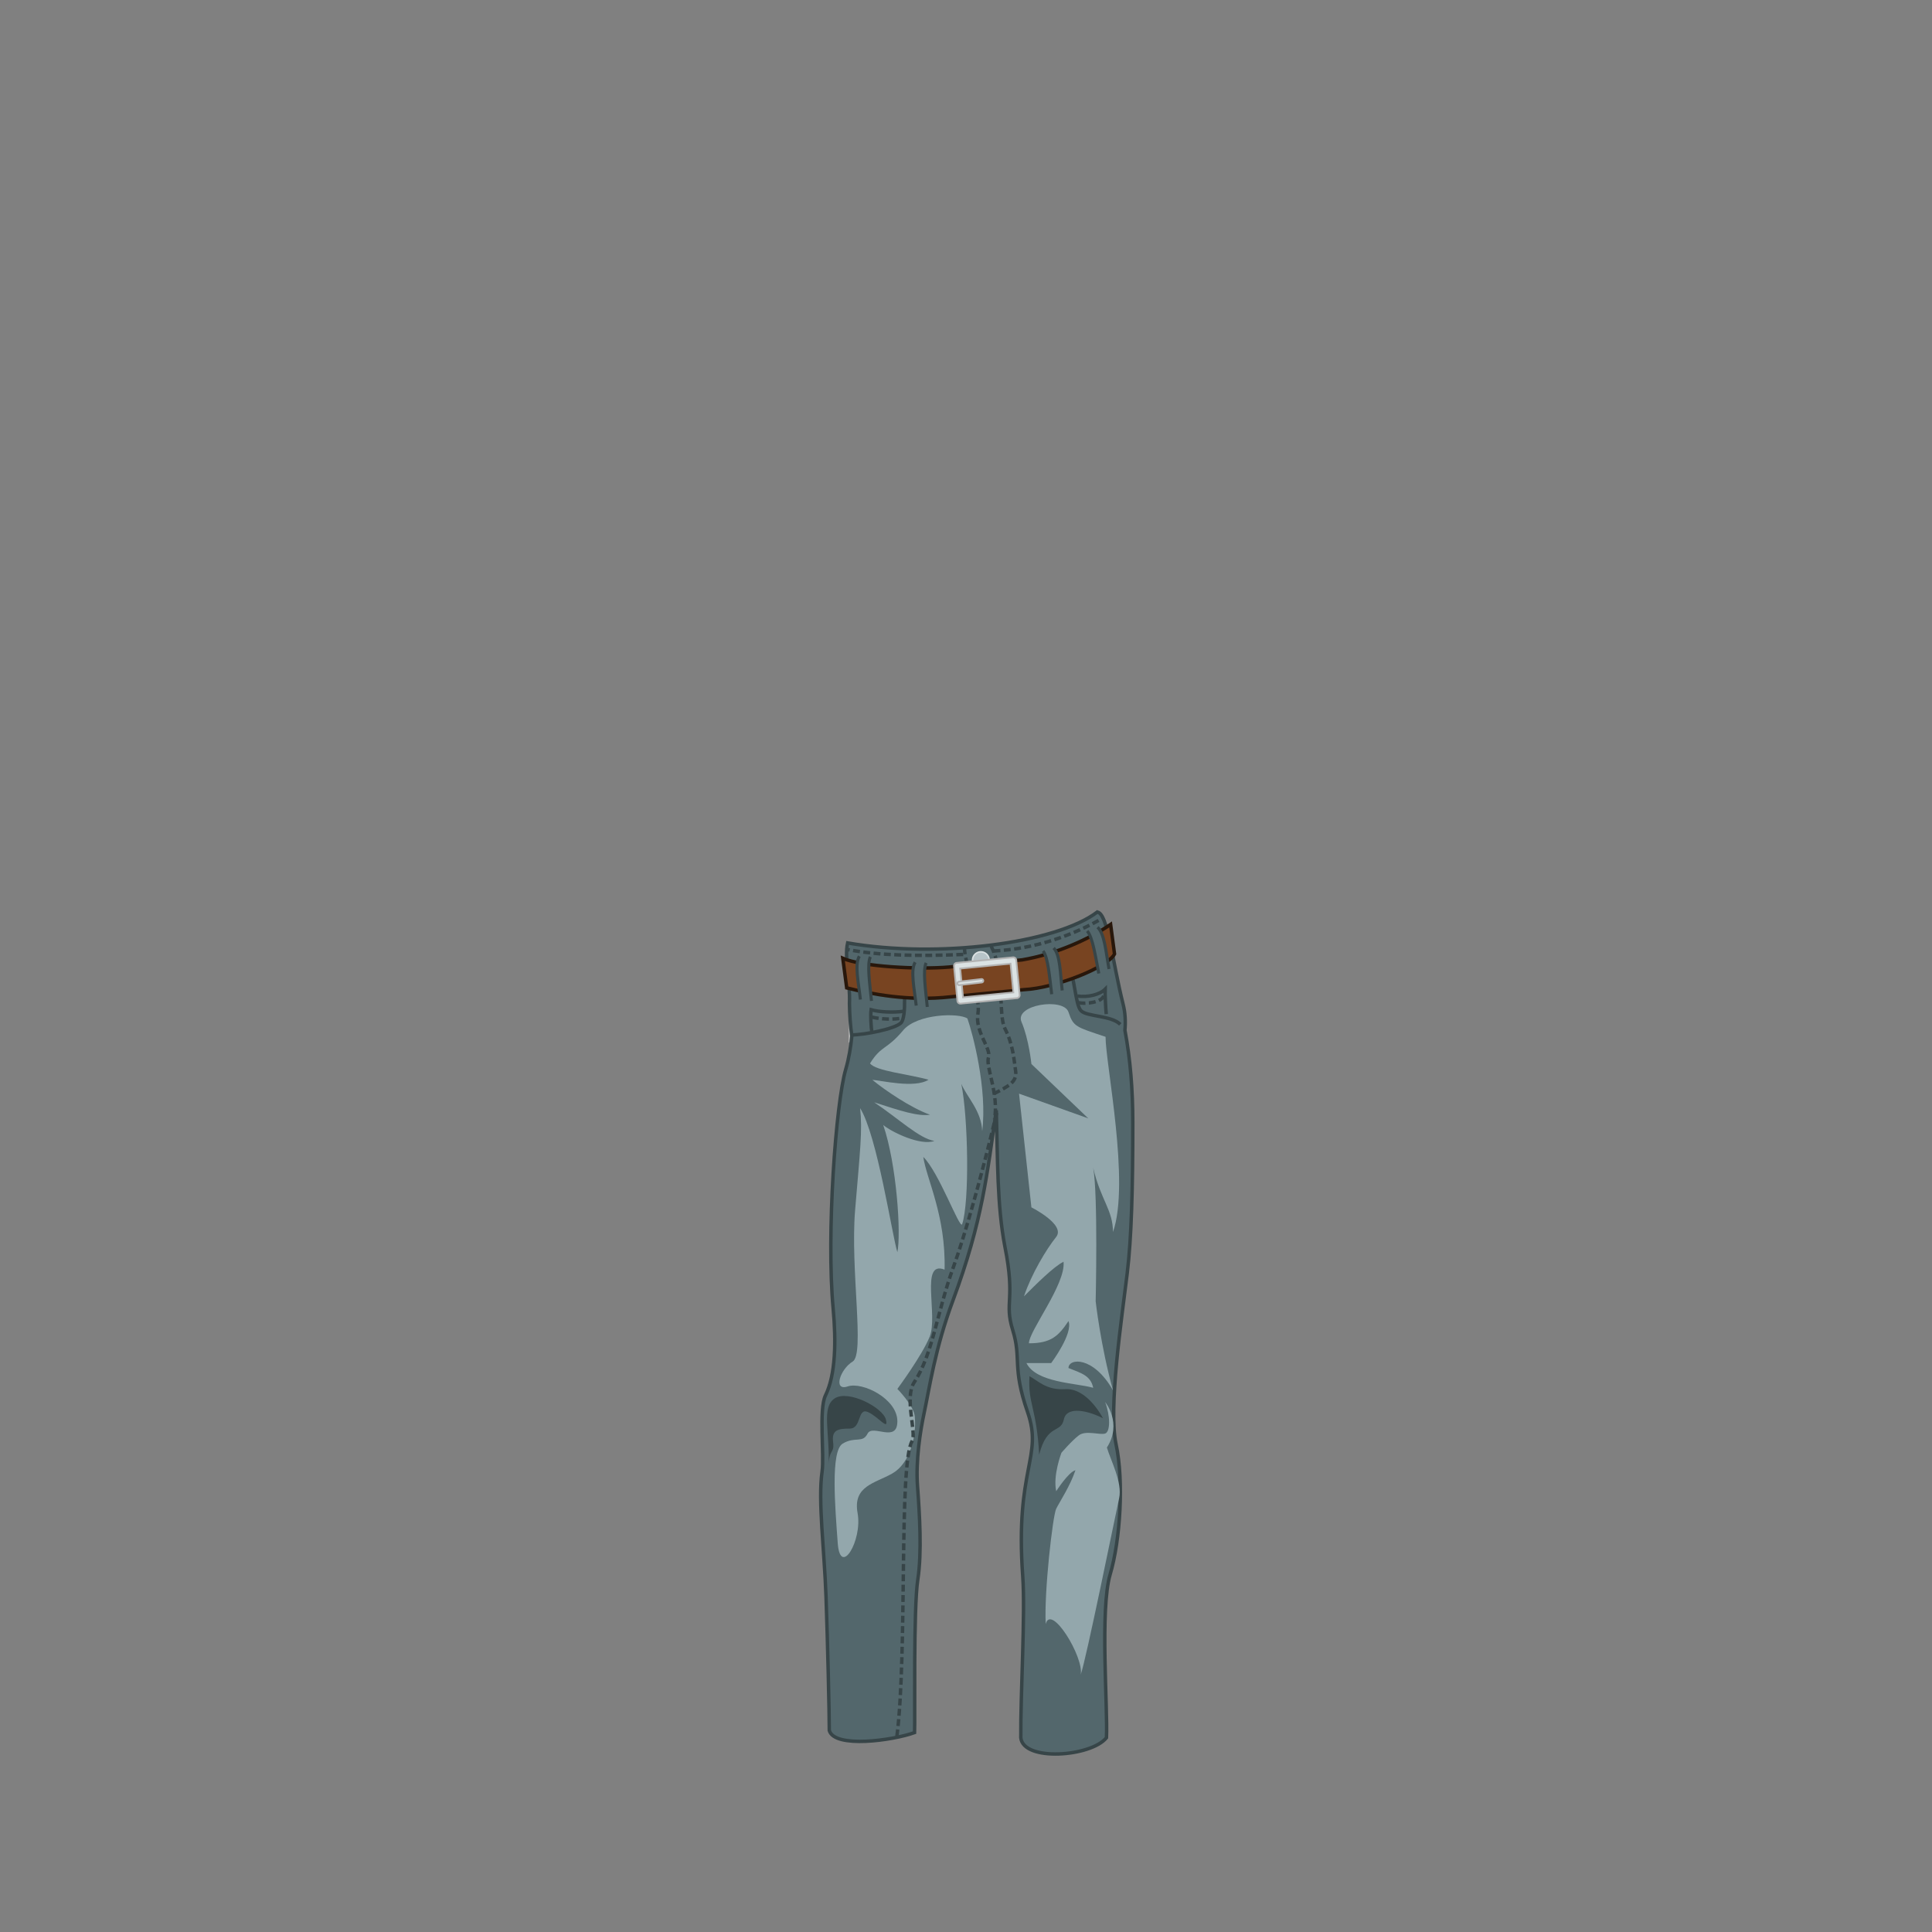 <?xml version="1.0" encoding="UTF-8" standalone="no"?>
<!-- Created with Inkscape (http://www.inkscape.org/) -->

<svg
   xmlns:dc="http://purl.org/dc/elements/1.1/"
   xmlns:cc="http://creativecommons.org/ns#"
   xmlns:rdf="http://www.w3.org/1999/02/22-rdf-syntax-ns#"
   xmlns:svg="http://www.w3.org/2000/svg"
   xmlns="http://www.w3.org/2000/svg"
   version="1.1"
   width="560"
   height="560"
   id="pants_jeans">
  <rect width="100%" height="100%" fill="#808080" stroke="none"/>
  <defs
     id="defs51248" />
  <g
     transform="translate(0,-492.362)"
     id="layer1">
    <g
       transform="translate(-245.562,491.362)"
       id="g56956"
       style="display:inline;enable-background:new">
      <path
         d="m 492.532,283.646 c 17.165,6.306 54.298,7.356 72.163,-7.006 2.802,4.904 5.955,18.566 7.006,21.018 -3.853,-4.204 -25.682,4.301 -28.025,15.764 -2.959,14.48 -13.354,13.345 -19.617,3.153 -9.868,-16.059 -29.849,-13.298 -32.228,-13.662 0,-7.707 0.701,-14.363 0.701,-19.267 z"
         id="path47908"
         style="color:#000000;fill:#f2f2f2;stroke:#b3b3b3;stroke-width:0.5;stroke-linecap:butt;stroke-linejoin:miter;stroke-miterlimit:4;stroke-opacity:1;stroke-dasharray:none;stroke-dashoffset:0;marker:none;visibility:visible;display:inline;overflow:visible;enable-background:accumulate" />
      <path
         d="m 517.714,300.1 c 5.569,2.228 6.906,2.673 10.47,4.901 -2.228,-2.673 -6.238,-4.233 -10.47,-4.901 z"
         id="path56948"
         style="color:#000000;fill:#cccccc;fill-opacity:1;stroke:none;stroke-width:0.5;marker:none;visibility:visible;display:inline;overflow:visible;enable-background:accumulate" />
      <path
         d="m 543.035,295.735 c -7.37,6.365 -15.075,4.69 -26.8,1.34 9.715,2.01 18.76,2.345 26.8,-1.34 z"
         id="path53718"
         style="color:#000000;fill:#cccccc;fill-opacity:1;stroke:none;stroke-width:0.5;marker:none;visibility:visible;display:inline;overflow:visible;enable-background:accumulate" />
      <path
         d="m 491.831,288.901 c 27.674,5.605 52.196,7.707 74.966,-7.707"
         id="path47910"
         style="color:#000000;fill:none;stroke:#b3b3b3;stroke-width:0.5;stroke-linecap:butt;stroke-linejoin:miter;stroke-miterlimit:4;stroke-opacity:1;stroke-dasharray:none;stroke-dashoffset:0;marker:none;visibility:visible;display:inline;overflow:visible;enable-background:accumulate" />
      <path
         d="m 492.532,283.646 c 17.165,6.306 54.298,7.356 72.163,-7.006 2.802,4.904 5.955,18.566 7.006,21.018 -3.853,-4.204 -25.682,4.301 -28.025,15.764 -2.959,14.48 -13.354,13.345 -19.617,3.153 -9.868,-16.059 -29.849,-13.298 -32.228,-13.662 0,-7.707 0.701,-14.363 0.701,-19.267 z"
         id="path47908-88"
         style="color:#000000;fill:#cccccc;fill-opacity:1;stroke:#b3b3b3;stroke-width:0.5;stroke-linecap:butt;stroke-linejoin:miter;stroke-miterlimit:4;stroke-opacity:1;stroke-dasharray:none;stroke-dashoffset:0;marker:none;visibility:visible;display:inline;overflow:visible;enable-background:accumulate" />
      <path
         d="m 520.557,312.021 c -1.051,-6.306 2.452,-12.261 3.153,-18.917"
         id="path47912"
         style="color:#000000;fill:none;stroke:#b3b3b3;stroke-width:0.5;stroke-linecap:butt;stroke-linejoin:miter;stroke-miterlimit:4;stroke-opacity:1;stroke-dasharray:none;stroke-dashoffset:0;marker:none;visibility:visible;display:inline;overflow:visible;enable-background:accumulate" />
      <path
         d="m 545.078,309.569 c -10e-6,-5.955 -4.204,-10.86 -4.904,-17.515"
         id="path47914"
         style="color:#000000;fill:none;stroke:#b3b3b3;stroke-width:0.5;stroke-linecap:butt;stroke-linejoin:miter;stroke-miterlimit:4;stroke-opacity:1;stroke-dasharray:none;stroke-dashoffset:0;marker:none;visibility:visible;display:inline;overflow:visible;enable-background:accumulate" />
    </g>
    <path
       d="m 318.031,756.737 c -12.042,9.105 -46.185,13.457 -72.344,8.938 -0.986,4.293 0.778,10.893 0.531,17.562 0.034,3.391 0.292,6.519 0.688,9.438 -0.314,3.208 -0.841,6.465 -1.781,9.688 -2.823,9.679 -5.641,47.597 -3.625,69.375 0.866,9.351 0.727,19.075 -2.229,25.09 -1.984,4.037 -0.299,17.265 -0.99,22.097 -1.21,8.469 0.66,22.701 1.143,36.171 0.484,13.47 0.95,33.821 0.95,38.864 1.522,5.228 18.385,2.894 24.72,0.598 0.167,-4.603 -0.357,-35.904 0.937,-44.36 1.212,-7.921 0.519,-18.891 -0.086,-27.094 -0.543,-7.352 0.797,-15.946 1.883,-21.018 1.586,-7.409 3.182,-18.798 8.37,-32.737 8.671,-23.297 9.919,-36.929 12.583,-55.174 0.418,14.231 0.194,27.541 2.5,39.562 3.137,15.684 -0.285,15.949 2.281,24.219 2.567,8.27 -0.281,10.57 4.281,23.688 4.563,13.118 -3.667,16.14 -1.398,47.625 0.776,10.762 -0.668,34.025 -0.562,46.781 0.716,7.029 20.417,5.516 24.827,0 0.418,-8.383 -1.932,-37.217 1.071,-47.344 2.958,-9.978 4,-27.105 1.719,-37.656 -2.281,-10.551 1.634,-36.465 3.228,-49.625 1.245,-10.273 1.615,-24.519 1.615,-43.625 0,-9.652 -0.716,-18.504 -2.281,-26.812 0.224,-2.561 0.093,-5.076 -0.5,-7.438 -3.242,-12.91 -4.474,-26.551 -7.531,-26.812 z"
       id="path2987-8-0"
       style="fill:#53676c;stroke:#374548;stroke-width:1px;stroke-linecap:butt;stroke-linejoin:miter;stroke-opacity:1;display:inline;enable-background:new" />
    <g
       transform="translate(-245.562,491.362)"
       id="g32767"
       style="display:inline;enable-background:new">
      <path
         d="m 525.081,275.618 c 0.437,6.995 4.809,13.991 3.935,19.237 -0.874,5.246 3.935,10.056 3.06,12.679 -0.874,2.623 3.06,10.493 1.749,17.925"
         id="path31723"
         style="fill:none;stroke:#374548;stroke-width:1;stroke-linecap:butt;stroke-linejoin:miter;stroke-miterlimit:4;stroke-opacity:1;stroke-dasharray:2, 1;stroke-dashoffset:0" />
      <path
         d="m 533.607,318.027 c 4.372,-2.186 6.777,-3.498 6.339,-6.558 -0.437,-3.06 -0.734,-7.705 -3.06,-12.242 -2.186,-4.263 0.219,-16.286 -4.263,-24.374"
         id="path31725"
         style="fill:none;stroke:#374548;stroke-width:1;stroke-linecap:butt;stroke-linejoin:miter;stroke-miterlimit:4;stroke-opacity:1;stroke-dasharray:2, 1;stroke-dashoffset:0" />
    </g>
    <path
       d="m 534.79,281.219 a 2.854,2.854 0 1 1 -5.708,0 2.854,2.854 0 1 1 5.708,0 z"
       transform="matrix(0.848,0,0,0.848,-166.772,532.207)"
       id="path31426"
       style="fill:#b7c4c8;fill-opacity:1;stroke:#dbe2e3;stroke-width:0.5;stroke-linecap:round;stroke-linejoin:round;stroke-miterlimit:4;stroke-dasharray:none;display:inline;enable-background:new" />
    <path
       d="m 261.593,773.975 c 0.437,3.06 1.312,13.116 -0.437,14.865 -1.749,1.749 -10.493,3.498 -14.428,3.498"
       id="path31703"
       style="fill:none;stroke:#374548;stroke-width:1px;stroke-linecap:butt;stroke-linejoin:miter;stroke-opacity:1;display:inline;enable-background:new" />
    <path
       d="m 309.42,771.352 c 2.186,3.935 2.186,12.242 3.935,13.991 1.749,1.749 8.744,1.312 11.367,3.935"
       id="path31703-6"
       style="fill:none;stroke:#374548;stroke-width:1px;stroke-linecap:butt;stroke-linejoin:miter;stroke-opacity:1;display:inline;enable-background:new" />
    <path
       d="m 244.29,770.131 c 5.386,2.392 21.837,3.313 30.788,2.533 l 21.185,-2.076 c 9.68,-1.64 19.234,-5.89 25.654,-10.28 l 1.132,8.571 c -1.745,3.708 -16.963,9.871 -26.183,10.332 l -21.332,2.091 c -12.089,1.352 -22.968,-0.807 -30.113,-2.599 z"
       id="rect31428-4"
       style="fill:#784421;fill-opacity:1;stroke:#28170b;display:inline;enable-background:new" />
    <path
       d="m 277.217,771.46 a 0.872,0.872 0 0 0 -0.692,0.947 l 0.988,10.077 a 0.872,0.872 0 0 0 0.956,0.785 l 16.297,-1.597 a 0.872,0.872 0 0 0 0.785,-0.956 l -0.988,-10.077 a 0.872,0.872 0 0 0 -0.956,-0.785 l -16.297,1.597 a 0.872,0.872 0 0 0 -0.093,0.009 z m 1.104,1.65 14.586,-1.429 0.817,8.335 -14.586,1.429 -0.817,-8.335 z"
       id="rect31428"
       style="font-size:medium;font-style:normal;font-variant:normal;font-weight:normal;font-stretch:normal;text-indent:0;text-align:start;text-decoration:none;line-height:normal;letter-spacing:normal;word-spacing:normal;text-transform:none;direction:ltr;block-progression:tb;writing-mode:lr-tb;text-anchor:start;color:#000000;fill:#dbe2e3;fill-opacity:1;fill-rule:nonzero;stroke:#b3b3b3;stroke-width:0.5;stroke-miterlimit:4;stroke-dasharray:none;marker:none;visibility:visible;display:inline;overflow:visible;enable-background:accumulate;font-family:Sans;-inkscape-font-specification:Sans" />
    <path
       d="m 284.438,776.143 c 0,0 -1.586,0.186 -3.188,0.375 -0.801,0.095 -1.605,0.175 -2.219,0.25 -0.307,0.038 -0.562,0.069 -0.75,0.094 -0.094,0.012 -0.192,0.023 -0.25,0.031 -0.029,0.004 -0.04,0.028 -0.062,0.031 -0.022,0.004 0.005,-0.033 -0.094,0 a 0.504,0.504 0 1 0 0.281,0.969 c 0.009,-10e-4 0.019,0.002 0.031,0 0.049,-0.007 0.127,-0.019 0.219,-0.031 0.183,-0.024 0.444,-0.056 0.75,-0.094 0.611,-0.075 1.419,-0.155 2.219,-0.25 1.6,-0.189 3.188,-0.375 3.188,-0.375 a 0.504,0.504 0 1 0 -0.125,-1 z"
       id="path31575"
       style="font-size:medium;font-style:normal;font-variant:normal;font-weight:normal;font-stretch:normal;text-indent:0;text-align:start;text-decoration:none;line-height:normal;letter-spacing:normal;word-spacing:normal;text-transform:none;direction:ltr;block-progression:tb;writing-mode:lr-tb;text-anchor:start;color:#000000;fill:#dbe2e3;fill-opacity:1;stroke:#b3b3b3;stroke-width:0.5;stroke-miterlimit:4;stroke-dasharray:none;marker:none;visibility:visible;display:inline;overflow:visible;enable-background:accumulate;font-family:Sans;-inkscape-font-specification:Sans" />
    <path
       d="m 240.17,917.815 c 0.437,-10.493 -2.186,-17.488 1.749,-20.111 3.935,-2.623 13.991,2.623 14.865,6.121 0.874,3.498 -2.186,-0.874 -5.246,-2.186 -3.06,-1.312 -1.749,4.809 -5.246,4.809 -3.498,0 -5.246,0.437 -4.809,3.935 0.437,3.498 -1.312,1.749 -1.312,7.432 z"
       id="path31603"
       style="fill:#374548;stroke:none;display:inline;enable-background:new" />
    <g
       transform="matrix(0.888,0,0,0.888,-188.391,523.486)"
       id="g31627"
       style="display:inline;enable-background:new">
      <path
         d="m 514.464,279.247 c -1.145,2.386 -0.161,8.992 0.368,14.381 -3.027,0.505 -2.194,0.251 -3.618,-0.436 -0.619,-5.621 -1.95,-11.468 -0.344,-14.152 1.285,0.025 3.593,0.207 3.593,0.207 z"
         id="path31449-7"
         style="fill:#53676c;fill-opacity:1;stroke:none;display:inline" />
      <path
         d="m 511.214,293.192 c -0.619,-5.621 -1.95,-11.468 -0.344,-14.152 m 3.593,0.207 c -1.145,2.386 -0.161,8.992 0.368,14.381"
         id="path31449-7-8"
         style="fill:none;stroke:#374548;display:inline" />
    </g>
    <g
       transform="matrix(-0.866,0.196,0.196,0.866,693.13,425.351)"
       id="g31627-6"
       style="display:inline;enable-background:new">
      <path
         d="m 514.464,279.247 c -1.145,2.386 -0.161,8.992 0.368,14.381 -3.027,0.505 -2.194,0.251 -3.618,-0.436 -0.619,-5.621 -1.95,-11.468 -0.344,-14.152 1.285,0.025 3.593,0.207 3.593,0.207 z"
         id="path31449-7-3"
         style="fill:#53676c;fill-opacity:1;stroke:none;display:inline" />
      <path
         d="m 511.214,293.192 c -0.619,-5.621 -1.95,-11.468 -0.344,-14.152 m 3.593,0.207 c -1.145,2.386 -0.161,8.992 0.368,14.381"
         id="path31449-7-8-1"
         style="fill:none;stroke:#374548;display:inline" />
    </g>
    <g
       transform="matrix(-0.85,0.256,0.256,0.85,680.931,393.151)"
       id="g31627-6-0"
       style="display:inline;enable-background:new">
      <path
         d="m 514.464,279.247 c -1.145,2.386 -0.161,8.992 0.368,14.381 -3.027,0.505 -2.194,0.251 -3.618,-0.436 -0.619,-5.621 -1.95,-11.468 -0.344,-14.152 1.285,0.025 3.593,0.207 3.593,0.207 z"
         id="path31449-7-3-6"
         style="fill:#53676c;fill-opacity:1;stroke:none;display:inline" />
      <path
         d="m 511.214,293.192 c -0.619,-5.621 -1.95,-11.468 -0.344,-14.152 m 3.593,0.207 c -1.145,2.386 -0.161,8.992 0.368,14.381"
         id="path31449-7-8-1-9"
         style="fill:none;stroke:#374548;stroke-width:1;display:inline" />
    </g>
    <g
       transform="matrix(0.888,0,0,0.888,-204.567,521.737)"
       id="g31627-1"
       style="display:inline;enable-background:new">
      <path
         d="m 514.464,279.247 c -1.145,2.386 -0.161,8.992 0.368,14.381 -3.027,0.505 -2.194,0.251 -3.618,-0.436 -0.619,-5.621 -1.95,-11.468 -0.344,-14.152 1.285,0.025 3.593,0.207 3.593,0.207 z"
         id="path31449-7-5"
         style="fill:#53676c;fill-opacity:1;stroke:none;display:inline" />
      <path
         d="m 511.214,293.192 c -0.619,-5.621 -1.95,-11.468 -0.344,-14.152 m 3.593,0.207 c -1.145,2.386 -0.161,8.992 0.368,14.381"
         id="path31449-7-8-18"
         style="fill:none;stroke:#374548;display:inline" />
    </g>
    <path
       d="m 301.203,914.024 c -0.7,-13.526 -3.323,-14.835 -2.8,-22.765 2.441,1.292 4.873,4.107 10.347,3.757 4.569,-0.292 8.543,4.059 10.962,8.429 -5.72,-2.831 -10.674,-3.039 -11.336,0.292 -0.85,4.277 -4.836,1.066 -7.173,10.287 z"
       id="path31603-9"
       style="fill:#374548;stroke:none;display:inline;enable-background:new" />
    <path
       d="m 280.415,787.585 c 1.475,4.172 5.825,20.416 4.279,32.653 -0.155,-5.815 -4.529,-10.024 -6.056,-13.722 1.989,9.691 2.431,34.239 0.23,40.734 -0.809,1.214 -6.733,-15.15 -11.246,-19.545 0.929,6.453 6.558,16.97 6.171,32.667 -7.203,-2.881 -1.819,13.298 -4.322,19.449 -2.235,5.493 -9.364,15.127 -9.364,15.127 0,0 4.739,4.808 5.042,7.924 0.574,5.902 -1.441,13.686 -6.483,16.567 -5.042,2.881 -11.525,3.602 -10.085,11.525 1.441,7.924 -5.042,18.728 -5.763,8.644 -0.72,-10.085 -2.161,-26.652 1.441,-28.813 3.602,-2.161 5.763,0 7.203,-2.881 1.441,-2.881 8.644,2.881 8.644,-3.602 0,-6.483 -10.085,-11.525 -14.406,-10.085 -4.322,1.441 -2.161,-5.042 1.441,-7.203 3.602,-2.161 -0.72,-26.652 0.72,-43.94 1.441,-17.288 2.161,-23.05 1.441,-29.533 4.958,7.924 9.25,36.737 10.805,41.779 1.124,-5.48 -0.209,-25.495 -4.097,-36.88 2.522,2.109 10.824,6.09 14.826,4.62 -4.385,-0.707 -10.18,-6.318 -17.452,-11.2 7.866,2.553 12.597,4.104 16.189,3.605 -5.52,-1.954 -13.224,-7.205 -16.71,-10.11 2.375,0.122 12.257,2.563 16.268,-0.033 -5.385,-1.575 -15.408,-2.512 -16.947,-4.746 3.344,-5.342 4.672,-3.708 9.633,-9.611 4.013,-4.775 16.104,-5.105 18.6,-3.39 z"
       id="path67555"
       style="color:#000000;fill:#93a7ac;stroke:none;stroke-width:0.5;marker:none;visibility:visible;display:inline;overflow:visible;enable-background:accumulate" />
    <path
       d="m 298.955,800.765 16.479,15.762 -20.061,-7.165 3.582,32.958 c 0,0 10.031,5.015 7.165,8.598 -2.866,3.582 -7.165,10.747 -9.314,17.195 3.582,-3.582 8.598,-8.598 11.464,-10.031 0.716,6.448 -10.031,20.061 -10.031,23.644 6.448,0 8.598,-2.149 11.464,-6.448 1.433,3.582 -5.015,12.18 -5.015,12.18 l -7.165,0 c 2.866,5.732 14.329,5.732 19.345,7.165 -0.716,-3.582 -3.582,-4.299 -7.165,-5.732 0,-2.866 7.165,-3.582 12.896,6.448 -3.582,-12.896 -5.015,-25.793 -5.015,-25.793 0,0 0.716,-30.808 -0.716,-38.689 2.149,9.314 5.732,12.18 5.732,18.628 5.015,-14.329 -2.149,-48.72 -2.149,-56.601 -8.598,-2.866 -9.314,-2.866 -10.747,-7.165 -1.433,-4.299 -15.762,-2.149 -13.613,2.866 2.149,5.015 2.866,12.18 2.866,12.18 z"
       id="path67557"
       style="color:#000000;fill:#93a7ac;fill-opacity:1;stroke:none;stroke-width:0.5;marker:none;visibility:visible;display:inline;overflow:visible;enable-background:accumulate" />
    <path
       d="m 320.333,898.759 c 0,0 5.066,6.079 0.507,13.172 1.013,3.546 4.56,10.132 3.546,14.692 -1.013,4.56 -9.626,47.116 -11.146,51.169 1.013,-5.066 -8.613,-20.771 -10.132,-14.692 -0.507,-9.119 2.026,-31.41 3.04,-33.437 1.013,-2.026 4.053,-6.586 5.573,-11.146 -2.026,0.507 -5.573,6.079 -5.573,6.079 -1.013,-4.56 1.52,-11.146 1.52,-11.146 0,0 3.04,-3.546 5.066,-5.066 2.026,-1.52 6.079,0 7.599,-0.507 1.52,-0.507 1.52,-5.066 0,-9.119 z"
       id="path67559"
       style="color:#000000;fill:#93a7ac;fill-opacity:1;stroke:none;stroke-width:0.5;marker:none;visibility:visible;display:inline;overflow:visible;enable-background:accumulate" />
    <path
       d="m 288.9,814.94 c -4.642,19.398 -9.449,36.175 -12.539,44.654 -4.796,13.162 -5.979,25.273 -11.386,33.456 -2.932,4.438 0.777,14.666 -0.612,17.057 -3.906,6.726 -1.28,60.966 -4.402,85.648"
       id="path31723-0"
       style="fill:none;stroke:#374548;stroke-width:1;stroke-linecap:butt;stroke-linejoin:miter;stroke-miterlimit:4;stroke-opacity:1;stroke-dasharray:2, 1;stroke-dashoffset:0;display:inline;enable-background:new" />
    <path
       d="m 279.191,769.014 c -13.449,0.567 -24.486,0.298 -33.386,-1.4"
       id="path31723-6"
       style="fill:none;stroke:#374548;stroke-width:1;stroke-linecap:butt;stroke-linejoin:miter;stroke-miterlimit:4;stroke-opacity:1;stroke-dasharray:2, 1;stroke-dashoffset:0;display:inline;enable-background:new" />
    <path
       d="m 287.976,768.011 c 12.033,-0.558 23.137,-4.552 31.973,-9.712"
       id="path31723-6-4"
       style="fill:none;stroke:#374548;stroke-width:1;stroke-linecap:butt;stroke-linejoin:miter;stroke-miterlimit:4;stroke-opacity:1;stroke-dasharray:2, 1;stroke-dashoffset:0;display:inline;enable-background:new" />
    <path
       d="m 252.719,791.662 c -0.226,-1.595 -0.452,-5.033 -0.225,-6.621 2.256,0.666 6.548,0.882 9.482,0.431"
       id="path31703-8"
       style="fill:none;stroke:#374548;stroke-width:1px;stroke-linecap:butt;stroke-linejoin:miter;stroke-opacity:1;display:inline;enable-background:new" />
    <path
       d="m 252.711,787.168 c 2.115,0.569 6.681,0.858 8.98,0.206"
       id="path31723-6-4-4"
       style="fill:none;stroke:#374548;stroke-width:1;stroke-linecap:butt;stroke-linejoin:miter;stroke-miterlimit:4;stroke-opacity:1;stroke-dasharray:2, 1;stroke-dashoffset:0;display:inline;enable-background:new" />
    <path
       d="m 320.65,786.313 c -0.197,-2.061 -0.364,-5.931 -0.32,-7.221 -1.614,1.611 -5.148,2.422 -8.083,1.971"
       id="path31703-8-9"
       style="fill:none;stroke:#374548;stroke-width:1px;stroke-linecap:butt;stroke-linejoin:miter;stroke-opacity:1;display:inline;enable-background:new" />
    <path
       d="m 319.918,781.006 c -0.521,1.845 -5.184,2.505 -7.394,1.95"
       id="path31723-6-4-4-0"
       style="fill:none;stroke:#374548;stroke-width:1;stroke-linecap:butt;stroke-linejoin:miter;stroke-miterlimit:4;stroke-opacity:1;stroke-dasharray:2, 1;stroke-dashoffset:0;display:inline;enable-background:new" />
  </g>
</svg>
